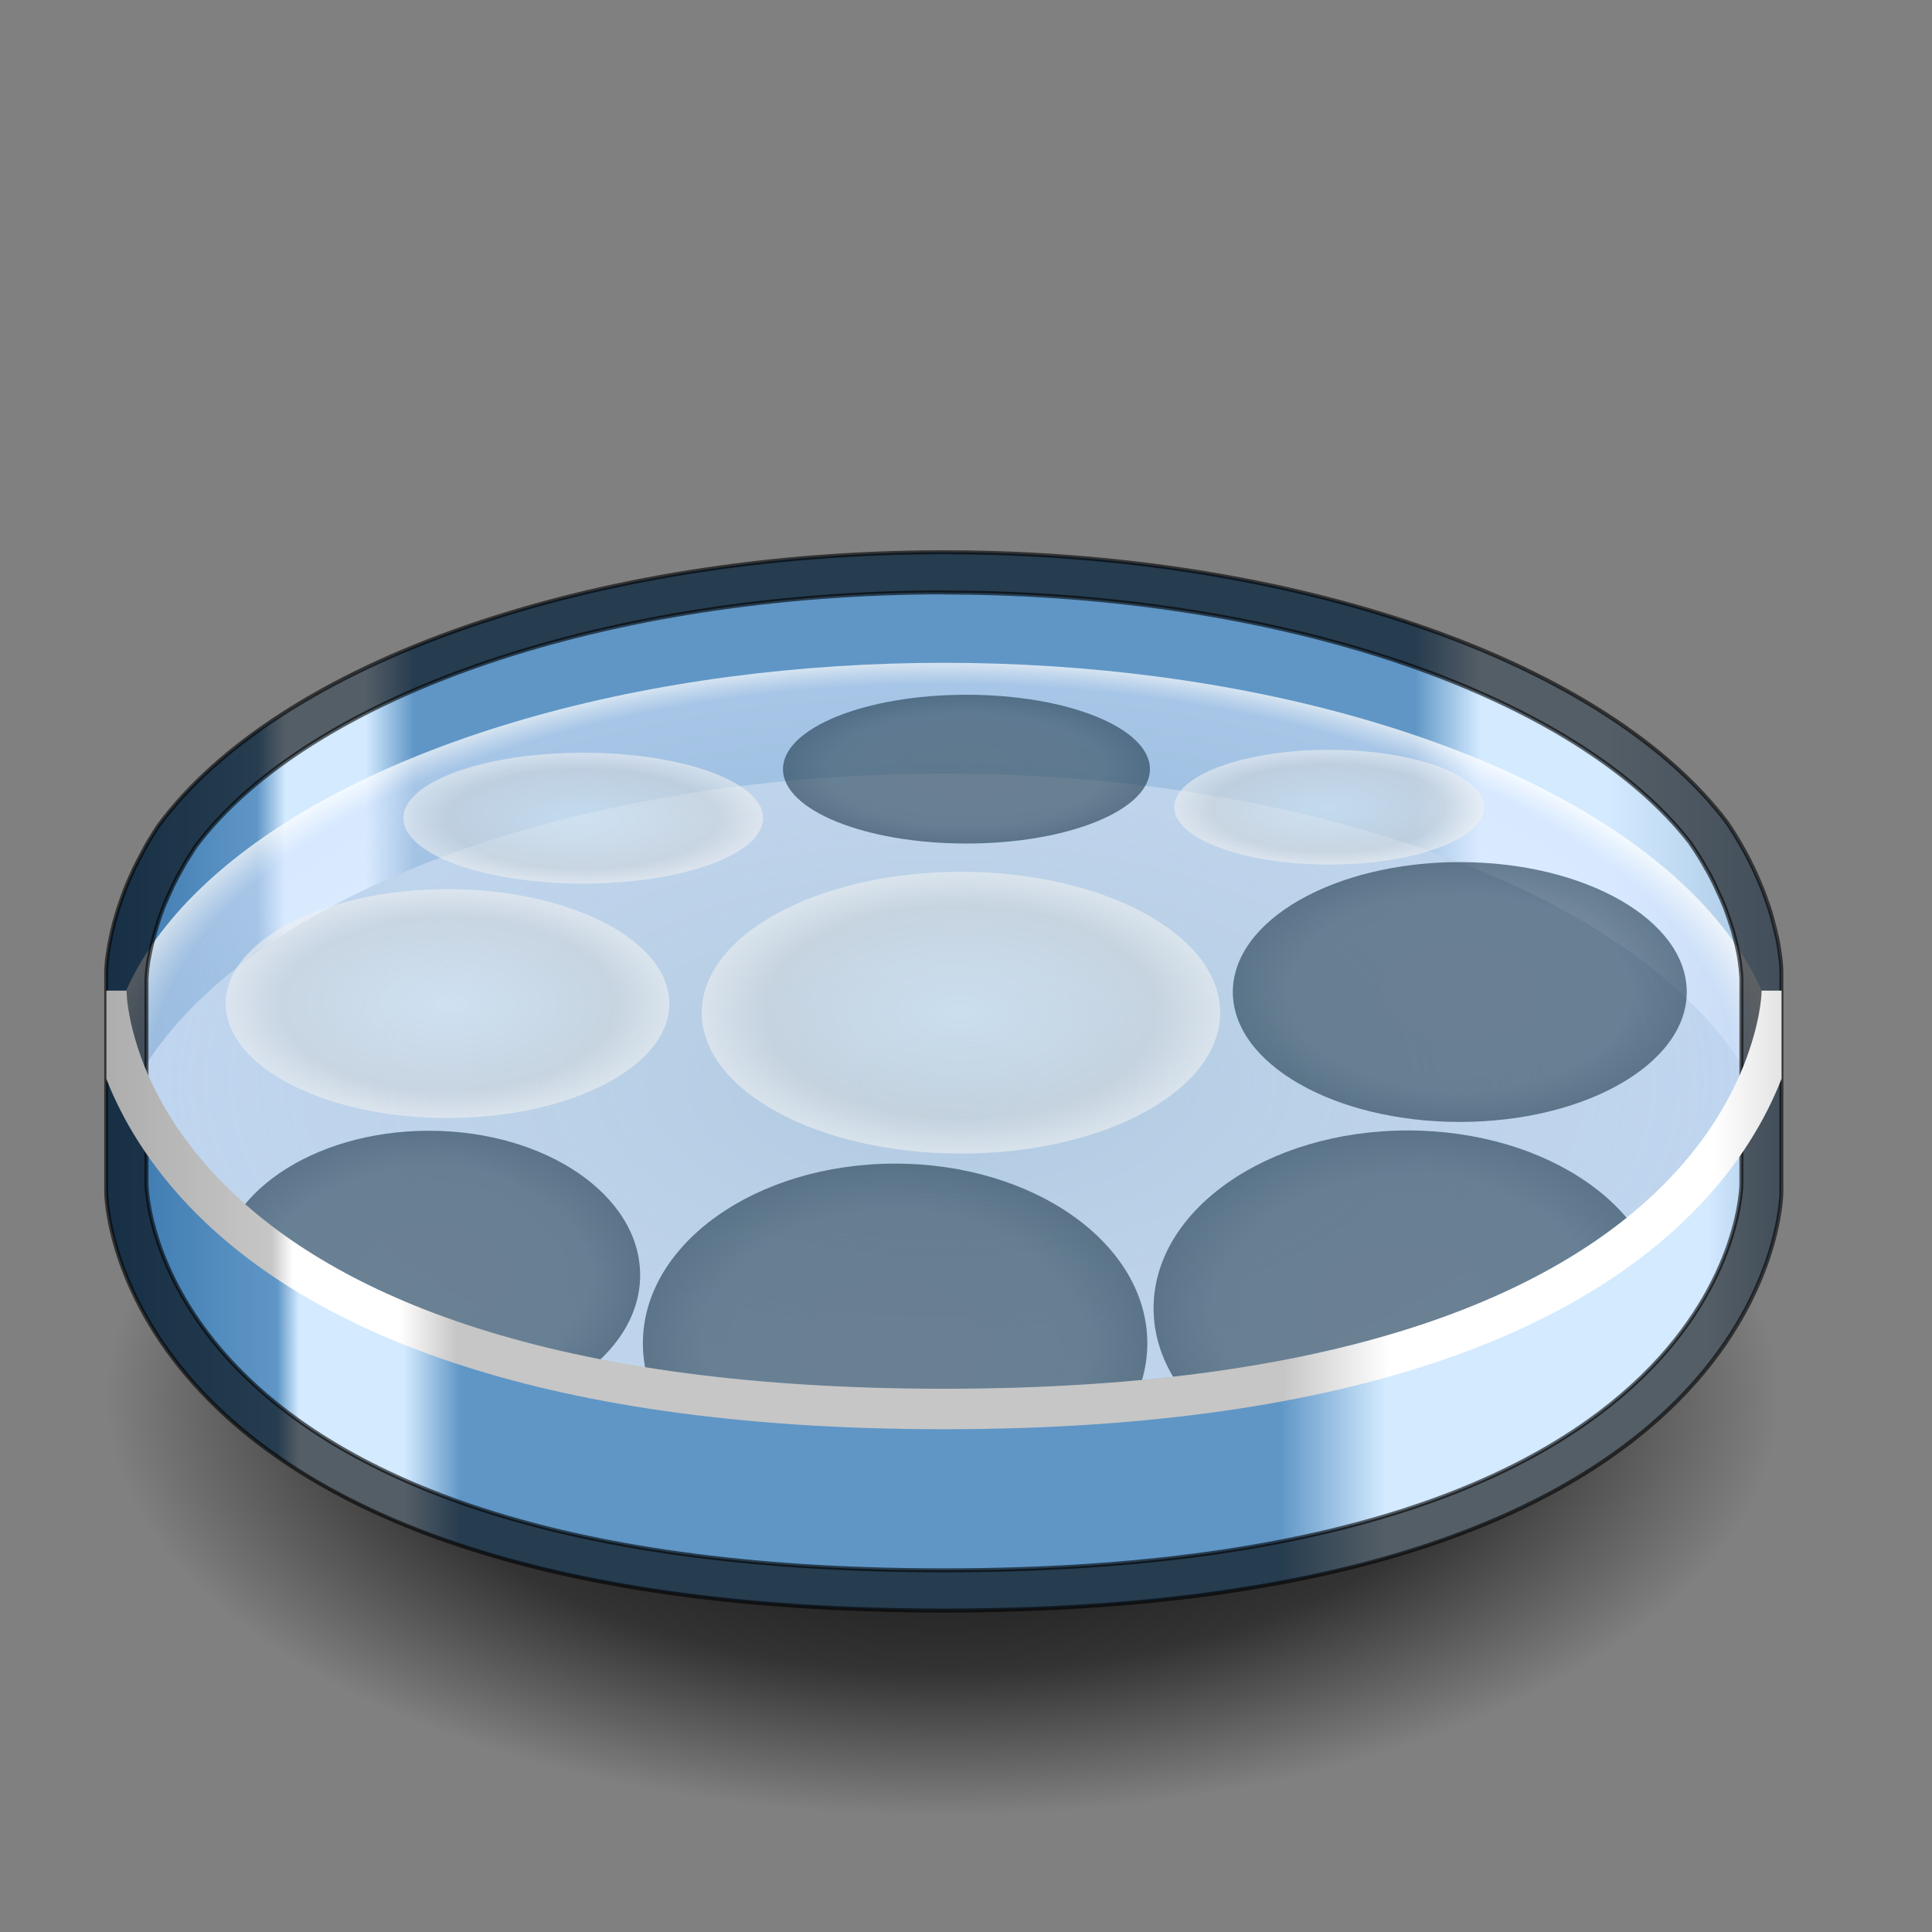<?xml version="1.0" encoding="UTF-8" standalone="no"?>
<!-- Created with Inkscape (http://www.inkscape.org/) -->

<svg
   width="48"
   height="48"
   viewBox="0 0 12.7 12.7"
   version="1.1"
   id="svg5"
   sodipodi:docname="48.svg"
   inkscape:version="1.2 (dc2aedaf03, 2022-05-15)"
   xmlns:inkscape="http://www.inkscape.org/namespaces/inkscape"
   xmlns:sodipodi="http://sodipodi.sourceforge.net/DTD/sodipodi-0.dtd"
   xmlns:xlink="http://www.w3.org/1999/xlink"
   xmlns="http://www.w3.org/2000/svg"
   xmlns:svg="http://www.w3.org/2000/svg">
  <rect x="0" y="0" width="12.7" height="12.7" fill="#808080" stroke="none"/>
  <sodipodi:namedview
     id="namedview94"
     pagecolor="#505050"
     bordercolor="#ffffff"
     borderopacity="1"
     inkscape:showpageshadow="0"
     inkscape:pageopacity="0"
     inkscape:pagecheckerboard="1"
     inkscape:deskcolor="#505050"
     showgrid="false"
     inkscape:zoom="18.166667"
     inkscape:cx="16.376147"
     inkscape:cy="24.027523"
     inkscape:window-width="1920"
     inkscape:window-height="1019"
     inkscape:window-x="0"
     inkscape:window-y="1110"
     inkscape:window-maximized="1"
     inkscape:current-layer="svg5" />
  <defs
     id="defs2">
    <linearGradient
       id="linearGradient2240">
      <stop
         style="stop-color:#000000;stop-opacity:1;"
         offset="0"
         id="stop2234" />
      <stop
         style="stop-color:#000000;stop-opacity:0.6"
         offset="0.656"
         id="stop2242" />
      <stop
         style="stop-color:#000000;stop-opacity:0;"
         offset="1"
         id="stop2238" />
    </linearGradient>
    <linearGradient
       id="linearGradient1398">
      <stop
         style="stop-color:#acacac;stop-opacity:1;"
         offset="0"
         id="stop1380" />
      <stop
         style="stop-color:#c6c6c6;stop-opacity:1;"
         offset="0.102"
         id="stop1382" />
      <stop
         style="stop-color:#ffffff;stop-opacity:1;"
         offset="0.115"
         id="stop1384" />
      <stop
         style="stop-color:#ffffff;stop-opacity:1;"
         offset="0.178"
         id="stop1386" />
      <stop
         style="stop-color:#c6c6c6;stop-opacity:1;"
         offset="0.212"
         id="stop1388" />
      <stop
         style="stop-color:#c6c6c6;stop-opacity:1;"
         offset="0.701"
         id="stop1390" />
      <stop
         style="stop-color:#ffffff;stop-opacity:1;"
         offset="0.764"
         id="stop1392" />
      <stop
         style="stop-color:#ffffff;stop-opacity:1;"
         offset="0.957"
         id="stop1394" />
      <stop
         style="stop-color:#e1e1e1;stop-opacity:1;"
         offset="1"
         id="stop1396" />
    </linearGradient>
    <linearGradient
       id="linearGradient1200">
      <stop
         style="stop-color:#d9eaf6;stop-opacity:1"
         offset="0"
         id="stop1194" />
      <stop
         style="stop-color:#cfd6dc;stop-opacity:1"
         offset="0.752"
         id="stop1196" />
      <stop
         style="stop-color:#eff0f0;stop-opacity:1"
         offset="1"
         id="stop1198" />
    </linearGradient>
    <linearGradient
       id="linearGradient81653">
      <stop
         style="stop-color:#000000;stop-opacity:1"
         offset="0"
         id="stop81635" />
      <stop
         style="stop-color:#000000;stop-opacity:1"
         offset="0.102"
         id="stop81637" />
      <stop
         style="stop-color:#d3eaff;stop-opacity:1"
         offset="0.115"
         id="stop81639" />
      <stop
         style="stop-color:#d3eaff;stop-opacity:1"
         offset="0.178"
         id="stop81641" />
      <stop
         style="stop-color:#000000;stop-opacity:1"
         offset="0.212"
         id="stop81643" />
      <stop
         style="stop-color:#000000;stop-opacity:1"
         offset="0.701"
         id="stop81645" />
      <stop
         style="stop-color:#d3eaff;stop-opacity:1"
         offset="0.764"
         id="stop81647" />
      <stop
         style="stop-color:#000000;stop-opacity:1"
         offset="0.957"
         id="stop81649" />
      <stop
         style="stop-color:#000000;stop-opacity:1"
         offset="1"
         id="stop81651" />
    </linearGradient>
    <linearGradient
       id="linearGradient79583">
      <stop
         style="stop-color:#ffffff;stop-opacity:0.212"
         offset="0"
         id="stop79579" />
      <stop
         style="stop-color:#dbe8ff;stop-opacity:0.58"
         offset="0.949"
         id="stop80699" />
      <stop
         style="stop-color:#ffffff;stop-opacity:0.741"
         offset="1"
         id="stop79581" />
    </linearGradient>
    <linearGradient
       id="linearGradient78809-3">
      <stop
         style="stop-color:#334756;stop-opacity:1"
         offset="0"
         id="stop78805" />
      <stop
         style="stop-color:#2f4759;stop-opacity:1"
         offset="0.752"
         id="stop79389" />
      <stop
         style="stop-color:#1a3548;stop-opacity:1"
         offset="1"
         id="stop78807" />
    </linearGradient>
    <linearGradient
       id="linearGradient8999">
      <stop
         style="stop-color:#3a77ad;stop-opacity:1"
         offset="0"
         id="stop8981" />
      <stop
         style="stop-color:#5f96c6;stop-opacity:1"
         offset="0.09"
         id="stop8983" />
      <stop
         style="stop-color:#d3eaff;stop-opacity:1"
         offset="0.107"
         id="stop8985" />
      <stop
         style="stop-color:#d3eaff;stop-opacity:1"
         offset="0.155"
         id="stop8987" />
      <stop
         style="stop-color:#5f96c6;stop-opacity:1"
         offset="0.184"
         id="stop8989" />
      <stop
         style="stop-color:#5f96c6;stop-opacity:1"
         offset="0.782"
         id="stop8991" />
      <stop
         style="stop-color:#d3eaff;stop-opacity:1"
         offset="0.821"
         id="stop8993" />
      <stop
         style="stop-color:#d3eaff;stop-opacity:1;"
         offset="0.898"
         id="stop8995" />
      <stop
         style="stop-color:#a5c4e1;stop-opacity:1"
         offset="1"
         id="stop8997" />
    </linearGradient>
    <linearGradient
       id="linearGradient4154-3-6">
      <stop
         style="stop-color:#3a77ad;stop-opacity:1"
         offset="0"
         id="stop4150" />
      <stop
         style="stop-color:#5f96c6;stop-opacity:1"
         offset="0.102"
         id="stop5696" />
      <stop
         style="stop-color:#d3eaff;stop-opacity:1"
         offset="0.115"
         id="stop4670" />
      <stop
         style="stop-color:#d3eaff;stop-opacity:1"
         offset="0.178"
         id="stop6532" />
      <stop
         style="stop-color:#5f96c6;stop-opacity:1"
         offset="0.212"
         id="stop5826" />
      <stop
         style="stop-color:#5f96c6;stop-opacity:1"
         offset="0.701"
         id="stop7368" />
      <stop
         style="stop-color:#d3eaff;stop-opacity:1"
         offset="0.764"
         id="stop7174" />
      <stop
         style="stop-color:#d3eaff;stop-opacity:1;"
         offset="0.957"
         id="stop7882" />
      <stop
         style="stop-color:#a5c4e1;stop-opacity:1"
         offset="1"
         id="stop4152" />
    </linearGradient>
    <linearGradient
       xlink:href="#linearGradient4154-3-6"
       id="linearGradient4156"
       x1="2.381"
       y1="18.645"
       x2="31.485"
       y2="18.645"
       gradientUnits="userSpaceOnUse"
       spreadMethod="pad"
       gradientTransform="matrix(0.378,0,0,0.378,-0.202,1.427)" />
    <linearGradient
       xlink:href="#linearGradient8999"
       id="linearGradient8704"
       x1="2.381"
       y1="13.089"
       x2="31.485"
       y2="13.089"
       gradientUnits="userSpaceOnUse"
       gradientTransform="matrix(0.378,0,0,0.378,-0.202,1.427)" />
    <radialGradient
       xlink:href="#linearGradient78809-3"
       id="radialGradient78811"
       cx="19.056"
       cy="10.072"
       fx="19.056"
       fy="10.072"
       r="4.402"
       gradientTransform="matrix(0.274,0,0,0.111,1.132,3.937)"
       gradientUnits="userSpaceOnUse" />
    <radialGradient
       xlink:href="#linearGradient78809-3"
       id="radialGradient79507"
       cx="24.611"
       cy="13.584"
       fx="24.611"
       fy="13.584"
       r="3.942"
       gradientTransform="matrix(0.378,0,0,0.217,0.284,3.577)"
       gradientUnits="userSpaceOnUse" />
    <radialGradient
       xlink:href="#linearGradient78809-3"
       id="radialGradient79561"
       cx="24.99"
       cy="18.957"
       fx="24.99"
       fy="18.957"
       r="4.417"
       gradientTransform="matrix(0.378,0,0,0.265,-0.202,3.581)"
       gradientUnits="userSpaceOnUse" />
    <radialGradient
       xlink:href="#linearGradient78809-3"
       id="radialGradient79569"
       cx="16.083"
       cy="19.565"
       fx="16.083"
       fy="19.565"
       r="4.381"
       gradientTransform="matrix(0.378,0,0,0.27,-0.202,3.554)"
       gradientUnits="userSpaceOnUse" />
    <radialGradient
       xlink:href="#linearGradient78809-3"
       id="radialGradient79577"
       cx="7.987"
       cy="18.38"
       fx="7.987"
       fy="18.38"
       r="3.667"
       gradientTransform="matrix(0.378,0,0,0.259,-0.202,3.626)"
       gradientUnits="userSpaceOnUse" />
    <radialGradient
       xlink:href="#linearGradient79583"
       id="radialGradient79585"
       cx="16.933"
       cy="15.011"
       fx="16.933"
       fy="15.011"
       r="14.552"
       gradientTransform="matrix(0.378,0,0,0.189,-0.202,4.271)"
       gradientUnits="userSpaceOnUse" />
    <linearGradient
       xlink:href="#linearGradient81653"
       id="linearGradient81392"
       x1="9.088"
       y1="63.703"
       x2="118.912"
       y2="63.703"
       gradientUnits="userSpaceOnUse"
       gradientTransform="scale(0.265)" />
    <radialGradient
       xlink:href="#linearGradient1200"
       id="radialGradient82387"
       gradientUnits="userSpaceOnUse"
       gradientTransform="matrix(0.387,0,0,0.21,-1.061,4.537)"
       cx="19.056"
       cy="10.072"
       fx="19.056"
       fy="10.072"
       r="4.402" />
    <radialGradient
       xlink:href="#linearGradient1200"
       id="radialGradient82391"
       gradientUnits="userSpaceOnUse"
       gradientTransform="matrix(0.331,0,0,0.171,-3.371,4.878)"
       cx="19.056"
       cy="10.072"
       fx="19.056"
       fy="10.072"
       r="4.402" />
    <radialGradient
       xlink:href="#linearGradient1200"
       id="radialGradient82395"
       gradientUnits="userSpaceOnUse"
       gradientTransform="matrix(0.268,0,0,0.098,-1.282,4.394)"
       cx="19.056"
       cy="10.072"
       fx="19.056"
       fy="10.072"
       r="4.402" />
    <radialGradient
       xlink:href="#linearGradient1200"
       id="radialGradient899"
       gradientUnits="userSpaceOnUse"
       gradientTransform="matrix(0.231,0,0,0.086,4.33,4.444)"
       cx="19.056"
       cy="10.072"
       fx="19.056"
       fy="10.072"
       r="4.402" />
    <linearGradient
       xlink:href="#linearGradient1398"
       id="linearGradient1378"
       x1="2.249"
       y1="16.789"
       x2="31.618"
       y2="16.789"
       gradientUnits="userSpaceOnUse"
       gradientTransform="matrix(0.378,0,0,0.378,-0.202,1.477)" />
    <radialGradient
       xlink:href="#linearGradient2240"
       id="radialGradient2231"
       gradientUnits="userSpaceOnUse"
       gradientTransform="matrix(0.378,2.3633055e-7,-1.2649167e-8,0.189,-0.202,6.346)"
       cx="16.933"
       cy="15.011"
       fx="16.933"
       fy="15.011"
       r="14.552" />
    <linearGradient
       xlink:href="#linearGradient1398"
       id="linearGradient7651"
       gradientUnits="userSpaceOnUse"
       gradientTransform="matrix(0.378,0,0,0.378,-0.202,1.56)"
       x1="2.249"
       y1="16.789"
       x2="31.618"
       y2="16.789" />
  </defs>
  <path
     style="display:none;mix-blend-mode:multiply;fill:none;stroke:url(#linearGradient1378);stroke-width:0.1px;stroke-linecap:butt;stroke-linejoin:miter;stroke-opacity:1"
     d="m 0.699,6.43 c 0,0 2e-7,2.75 5.506,2.75 5.506,0 5.506,-2.75 5.506,-2.75"
     id="path1403" />
  <path
     id="path1163"
     style="display:none;fill:#000000;fill-opacity:1;fill-rule:evenodd;stroke:none;stroke-width:0.035;stroke-linecap:round;stroke-linejoin:round"
     d="M 6.205,3.63 C 3.898,3.63 1.835,4.349 1.039,5.431 c -1.913e-4,2.595e-4 -3.975e-4,5.295e-4 -5.864e-4,8.25e-4 -5.565e-4,8.25e-4 -9.75e-4,0.002 -0.002,0.003 -0.015,0.023 -0.03,0.046 -0.043,0.069 -4.161e-4,6.81e-4 -7.576e-4,0.002 -0.001,0.002 -0.013,0.022 -0.026,0.043 -0.038,0.065 -7.114e-4,0.001 -0.001,0.002 -0.002,0.004 -0.003,0.005 -0.005,0.01 -0.008,0.015 -0.01,0.018 -0.02,0.037 -0.029,0.055 -0.002,0.003 -0.003,0.006 -0.004,0.009 -0.009,0.018 -0.018,0.036 -0.027,0.054 -0.002,0.005 -0.005,0.01 -0.007,0.015 -0.005,0.012 -0.011,0.023 -0.016,0.035 -0.013,0.03 -0.026,0.059 -0.037,0.088 -2.327e-4,6.052e-4 -3.547e-4,0.001 -5.864e-4,0.002 -0.002,0.005 -0.004,0.01 -0.006,0.015 -0.01,0.027 -0.02,0.054 -0.029,0.08 -0.001,0.004 -0.003,0.009 -0.004,0.013 -0.004,0.013 -0.008,0.025 -0.012,0.038 -0.007,0.024 -0.014,0.047 -0.02,0.069 -0.003,0.011 -0.006,0.022 -0.008,0.033 -0.005,0.02 -0.01,0.039 -0.013,0.057 -0.002,0.01 -0.004,0.019 -0.006,0.028 -0.004,0.02 -0.008,0.039 -0.01,0.057 -8.175e-4,0.005 -0.002,0.011 -0.003,0.016 -0.003,0.021 -0.006,0.041 -0.007,0.057 -0.002,0.024 -0.004,0.047 -0.005,0.071 v 1.455 c 0,0 5.7e-6,2.75 5.506,2.75 5.506,0 5.506,-2.75 5.506,-2.75 V 6.38 c 0,0 -4.16e-4,-0.011 -8.26e-4,-0.02 -3.3e-5,-6.435e-4 -1.59e-4,-0.002 -1.96e-4,-0.003 -6.81e-4,-0.012 -0.002,-0.029 -0.004,-0.051 -3.23e-4,-0.003 -8.25e-4,-0.007 -0.001,-0.01 -0.003,-0.024 -0.006,-0.051 -0.012,-0.084 -0.002,-0.013 -0.005,-0.027 -0.008,-0.042 -0.002,-0.008 -0.003,-0.017 -0.005,-0.025 -0.003,-0.011 -0.005,-0.023 -0.008,-0.035 -0.003,-0.013 -0.007,-0.027 -0.011,-0.042 -0.003,-0.013 -0.007,-0.026 -0.011,-0.039 -0.004,-0.013 -0.008,-0.027 -0.012,-0.04 -0.008,-0.025 -0.017,-0.052 -0.027,-0.079 -0.005,-0.015 -0.01,-0.029 -0.016,-0.045 -0.007,-0.017 -0.014,-0.035 -0.022,-0.053 -0.006,-0.014 -0.012,-0.028 -0.018,-0.042 -0.01,-0.024 -0.021,-0.048 -0.033,-0.073 -0.014,-0.029 -0.029,-0.059 -0.045,-0.089 -6.05e-4,-0.001 -0.001,-0.002 -0.002,-0.003 -6.06e-4,-0.001 -0.001,-0.002 -0.002,-0.004 -0.033,-0.061 -0.071,-0.124 -0.113,-0.188 -3.41e-4,-5.295e-4 -6.44e-4,-0.001 -9.75e-4,-0.002 -1.09e-4,-1.448e-4 -2.82e-4,-2.46e-4 -3.79e-4,-3.78e-4 C 10.569,4.364 8.589,3.661 6.35,3.631 6.302,3.631 6.254,3.63 6.205,3.63 Z" />
  <ellipse
     style="display:inline;fill:url(#radialGradient2231);fill-opacity:1;fill-rule:evenodd;stroke-width:0.035;stroke-linecap:round;stroke-linejoin:round"
     id="ellipse2229"
     cx="6.205"
     cy="9.183"
     rx="5.506"
     ry="2.75" />
  <path
     id="ellipse1560"
     style="display:inline;fill:url(#linearGradient8704);fill-rule:evenodd;stroke-width:0.035;stroke-linecap:round;stroke-linejoin:round"
     d="M 6.205,3.63 A 5.506,2.75 0 0 0 1.039,5.431 C 0.782,5.825 0.719,6.166 0.704,6.309 A 5.506,2.75 0 0 0 0.699,6.38 5.506,2.75 0 0 0 6.205,9.13 5.506,2.75 0 0 0 11.711,6.38 c 0,0 -3.08e-4,-0.44 -0.353,-0.968 A 5.506,2.75 0 0 0 6.35,3.631 c -0.048,-4.312e-4 -0.096,-0.001 -0.145,-0.001 z" />
  <path
     id="path1334"
     style="display:inline;fill:#9abbd9;fill-rule:evenodd;stroke-width:0.035;stroke-linecap:round;stroke-linejoin:round"
     d="m 6.205,5.085 a 5.506,2.75 0 0 0 -5.506,2.75 5.506,2.75 0 0 0 0.005,0.071 c 0.015,0.143 0.078,0.484 0.335,0.878 a 5.506,2.75 0 0 0 5.166,1.801 c 0.049,0 0.097,-7.5e-4 0.145,-0.001 a 5.506,2.75 0 0 0 5.007,-1.779 c 0.354,-0.529 0.354,-0.97 0.354,-0.97 A 5.506,2.75 0 0 0 6.205,5.085 Z" />
  <ellipse
     style="display:inline;fill:url(#radialGradient79585);fill-opacity:1;fill-rule:evenodd;stroke-width:0.035;stroke-linecap:round;stroke-linejoin:round"
     id="ellipse3978"
     cx="6.205"
     cy="7.107"
     rx="5.506"
     ry="2.75" />
  <ellipse
     style="display:inline;opacity:0.6;fill:url(#radialGradient79561);fill-opacity:1;stroke:none;stroke-width:0;stroke-linecap:round;stroke-linejoin:round"
     id="path75607"
     cx="9.254"
     cy="8.6"
     rx="1.671"
     ry="1.169" />
  <ellipse
     style="display:inline;opacity:0.6;fill:url(#radialGradient79569);fill-opacity:1;stroke-width:0;stroke-linecap:round;stroke-linejoin:round"
     id="path75609"
     cx="5.884"
     cy="8.83"
     rx="1.658"
     ry="1.181" />
  <ellipse
     style="display:inline;opacity:0.6;fill:url(#radialGradient79577);fill-opacity:1;stroke-width:0;stroke-linecap:round;stroke-linejoin:round"
     id="path75611"
     cx="2.82"
     cy="8.382"
     rx="1.388"
     ry="0.949" />
  <ellipse
     style="display:inline;opacity:0.6;fill:url(#radialGradient79507);fill-opacity:1;stroke-width:0;stroke-linecap:round;stroke-linejoin:round"
     id="path75605"
     cx="9.596"
     cy="6.521"
     rx="1.492"
     ry="0.854" />
  <ellipse
     style="display:inline;opacity:0.6;fill:url(#radialGradient82387);fill-opacity:1;stroke-width:0;stroke-linecap:round;stroke-linejoin:round"
     id="ellipse82385"
     cx="6.317"
     cy="6.657"
     rx="1.704"
     ry="0.926" />
  <ellipse
     style="display:inline;opacity:0.6;fill:url(#radialGradient82391);fill-opacity:1;stroke-width:0;stroke-linecap:round;stroke-linejoin:round"
     id="ellipse82389"
     cx="2.942"
     cy="6.597"
     rx="1.458"
     ry="0.752" />
  <ellipse
     style="display:inline;opacity:0.6;fill:url(#radialGradient899);fill-opacity:1;stroke-width:0;stroke-linecap:round;stroke-linejoin:round"
     id="ellipse897"
     cx="8.737"
     cy="5.306"
     rx="1.018"
     ry="0.377" />
  <ellipse
     style="display:inline;opacity:0.6;fill:url(#radialGradient78811);fill-opacity:1;stroke-width:0;stroke-linecap:round;stroke-linejoin:round"
     id="path75603"
     cx="6.353"
     cy="5.056"
     rx="1.206"
     ry="0.489" />
  <ellipse
     style="display:inline;opacity:0.6;fill:url(#radialGradient82395);fill-opacity:1;stroke-width:0;stroke-linecap:round;stroke-linejoin:round"
     id="ellipse82393"
     cx="3.834"
     cy="5.378"
     rx="1.182"
     ry="0.43" />
  <path
     id="rect2827"
     style="fill:url(#linearGradient4156);fill-opacity:1;fill-rule:evenodd;stroke:none;stroke-width:0.05;stroke-linecap:round;stroke-linejoin:round"
     d="m 0.699,6.38 c 0,0 2e-7,2.75 5.506,2.75 5.506,0 5.506,-2.75 5.506,-2.75 v 1.455 c 0,0 0,2.75 -5.506,2.75 -5.506,0 -5.506,-2.75 -5.506,-2.75 z" />
  <path
     id="path7644"
     style="display:inline;opacity:0.6;fill:#000000;fill-opacity:1;fill-rule:evenodd;stroke:#000000;stroke-width:0.026;stroke-linecap:round;stroke-linejoin:round;stroke-opacity:1;stroke-dasharray:none"
     d="m 6.205,3.63 c -2.308,3.555e-4 -4.37,0.719 -5.166,1.801 -1.913e-4,2.595e-4 -3.279e-4,7.38e-4 -5.168e-4,0.001 -5.565e-4,8.25e-4 -9.453e-4,0.002 -0.002,0.003 -0.015,0.023 -0.03,0.046 -0.043,0.069 -4.161e-4,6.81e-4 -0.001,0.001 -0.002,0.002 -0.013,0.022 -0.026,0.043 -0.038,0.065 -7.1139e-4,0.001 -0.001,0.002 -0.002,0.004 -0.003,0.005 -0.005,0.01 -0.008,0.015 -0.01,0.018 -0.02,0.037 -0.029,0.055 -0.002,0.003 -0.003,0.006 -0.005,0.009 -0.009,0.018 -0.018,0.036 -0.027,0.054 -0.002,0.005 -0.005,0.01 -0.007,0.015 -0.005,0.012 -0.01,0.024 -0.016,0.035 -0.013,0.03 -0.026,0.059 -0.037,0.087 -2.327e-4,6.052e-4 -2.8506e-4,0.001 -5.1676e-4,0.002 -0.002,0.005 -0.004,0.01 -0.006,0.016 -0.01,0.027 -0.02,0.054 -0.028,0.08 -0.001,0.004 -0.003,0.009 -0.005,0.013 -0.004,0.013 -0.008,0.025 -0.012,0.038 -0.007,0.024 -0.014,0.047 -0.02,0.069 -0.003,0.011 -0.006,0.022 -0.008,0.033 -0.005,0.02 -0.01,0.039 -0.013,0.057 -0.002,0.01 -0.004,0.019 -0.006,0.028 -0.004,0.02 -0.008,0.039 -0.01,0.057 -8.1749e-4,0.005 -0.002,0.011 -0.003,0.016 -0.003,0.021 -0.006,0.041 -0.008,0.057 -0.002,0.024 -0.004,0.048 -0.005,0.071 v 1.455 c 0,0 -5.683e-5,2.75 5.506,2.75 5.506,0 5.506,-2.75 5.506,-2.75 V 6.38 c 0,0 -6.24e-4,-0.012 -10e-4,-0.02 -3.3e-5,-6.435e-4 3.7e-5,-0.002 0,-0.003 -6.81e-4,-0.012 -0.002,-0.029 -0.004,-0.051 -3.23e-4,-0.003 -0.001,-0.007 -0.002,-0.01 -0.003,-0.024 -0.006,-0.051 -0.012,-0.084 -0.002,-0.013 -0.005,-0.027 -0.008,-0.042 -0.002,-0.008 -0.004,-0.017 -0.006,-0.025 -0.003,-0.011 -0.005,-0.023 -0.008,-0.035 -0.003,-0.013 -0.007,-0.028 -0.011,-0.042 -0.003,-0.013 -0.006,-0.025 -0.01,-0.039 -0.004,-0.013 -0.008,-0.027 -0.012,-0.041 -0.008,-0.025 -0.017,-0.052 -0.027,-0.079 -0.005,-0.015 -0.01,-0.029 -0.016,-0.044 -0.007,-0.017 -0.014,-0.036 -0.022,-0.054 -0.006,-0.014 -0.011,-0.028 -0.018,-0.042 -0.01,-0.024 -0.021,-0.048 -0.033,-0.072 -0.014,-0.029 -0.029,-0.059 -0.045,-0.089 -6.05e-4,-0.001 -0.002,-0.002 -0.002,-0.003 -6.06e-4,-0.001 -9.51e-4,-0.003 -0.002,-0.004 -0.033,-0.061 -0.071,-0.124 -0.114,-0.188 -3.41e-4,-5.295e-4 -7.02e-4,-0.001 -10e-4,-0.002 l -5.17e-4,-5.168e-4 C 10.569,4.364 8.589,3.661 6.35,3.631 6.302,3.631 6.254,3.63 6.205,3.63 Z m 0,0.265 c 0.047,0 0.092,6.351e-4 0.138,0.001 2.131,0.027 4.016,0.678 4.768,1.645 v 5.168e-4 c 3.15e-4,4.899e-4 7.09e-4,0.001 10e-4,0.002 0.041,0.059 0.077,0.117 0.108,0.174 6e-4,0.001 0.002,0.002 0.002,0.003 6e-4,9.7e-4 9.75e-4,0.002 0.002,0.003 0.015,0.028 0.03,0.055 0.043,0.082 0.011,0.023 0.021,0.045 0.031,0.067 0.006,0.013 0.012,0.026 0.018,0.039 0.007,0.017 0.014,0.034 0.021,0.05 0.006,0.014 0.01,0.027 0.015,0.041 0.009,0.025 0.018,0.05 0.025,0.073 0.004,0.013 0.008,0.025 0.012,0.037 0.004,0.012 0.007,0.024 0.01,0.036 0.004,0.013 0.007,0.026 0.01,0.039 0.003,0.011 0.005,0.022 0.008,0.032 0.002,0.008 0.003,0.016 0.005,0.023 0.003,0.013 0.006,0.027 0.008,0.039 0.005,0.03 0.009,0.056 0.011,0.078 3.15e-4,0.003 7.27e-4,0.006 10e-4,0.009 0.002,0.02 0.004,0.036 0.004,0.047 3.5e-5,5.5e-4 4.86e-4,0.002 5.17e-4,0.003 3.91e-4,0.008 5.17e-4,0.019 5.17e-4,0.019 v 1.344 c 0,0 1.1e-4,2.541 -5.242,2.541 -5.242,0 -5.242,-2.541 -5.242,-2.541 v -1.344 c 9.61e-4,-0.022 0.003,-0.044 0.005,-0.066 0.002,-0.015 0.004,-0.033 0.007,-0.053 6.85e-4,-0.004 0.002,-0.01 0.003,-0.014 0.003,-0.016 0.006,-0.034 0.01,-0.052 0.002,-0.008 0.004,-0.017 0.006,-0.026 0.004,-0.017 0.008,-0.035 0.013,-0.053 0.003,-0.01 0.005,-0.02 0.008,-0.03 0.006,-0.02 0.012,-0.042 0.019,-0.064 0.004,-0.012 0.007,-0.023 0.011,-0.035 0.001,-0.004 0.003,-0.008 0.004,-0.012 0.008,-0.024 0.017,-0.048 0.027,-0.073 0.002,-0.005 0.004,-0.01 0.006,-0.014 2.206e-4,-5.5e-4 2.953e-4,-9.912e-4 5.168e-4,-0.002 0.011,-0.026 0.023,-0.053 0.036,-0.081 0.005,-0.011 0.01,-0.022 0.015,-0.033 0.002,-0.005 0.004,-0.009 0.007,-0.014 0.008,-0.017 0.016,-0.033 0.025,-0.05 0.001,-0.003 0.003,-0.006 0.005,-0.008 0.009,-0.017 0.018,-0.034 0.028,-0.051 0.003,-0.005 0.005,-0.009 0.008,-0.014 6.8e-4,-0.001 0.001,-0.002 0.002,-0.004 0.011,-0.02 0.023,-0.039 0.036,-0.059 3.888e-4,-6.2e-4 6.374e-4,-0.001 0.001,-0.002 0.013,-0.021 0.027,-0.042 0.041,-0.064 5.718e-4,-7.6e-4 0.001,-0.002 0.002,-0.003 l 5.167e-4,-5.167e-4 C 2.045,4.559 4.009,3.895 6.205,3.894 Z" />
  <path
     id="path7649"
     style="color:#000000;mix-blend-mode:multiply;fill:url(#linearGradient7651);-inkscape-stroke:none"
     d="M 0.699 6.512 L 0.699 7.092 C 0.8 7.35 0.979 7.666 1.293 7.98 C 2.012 8.699 3.43 9.395 6.205 9.395 C 8.98 9.395 10.398 8.699 11.117 7.98 C 11.432 7.666 11.61 7.349 11.711 7.091 L 11.711 6.512 L 11.58 6.512 C 11.58 6.512 11.581 6.659 11.5 6.9 C 11.42 7.141 11.258 7.465 10.93 7.793 C 10.272 8.449 8.936 9.129 6.205 9.129 C 3.474 9.129 2.138 8.449 1.481 7.793 C 1.152 7.465 0.99 7.141 0.91 6.9 C 0.83 6.659 0.832 6.512 0.832 6.512 L 0.699 6.512 z " />
</svg>

